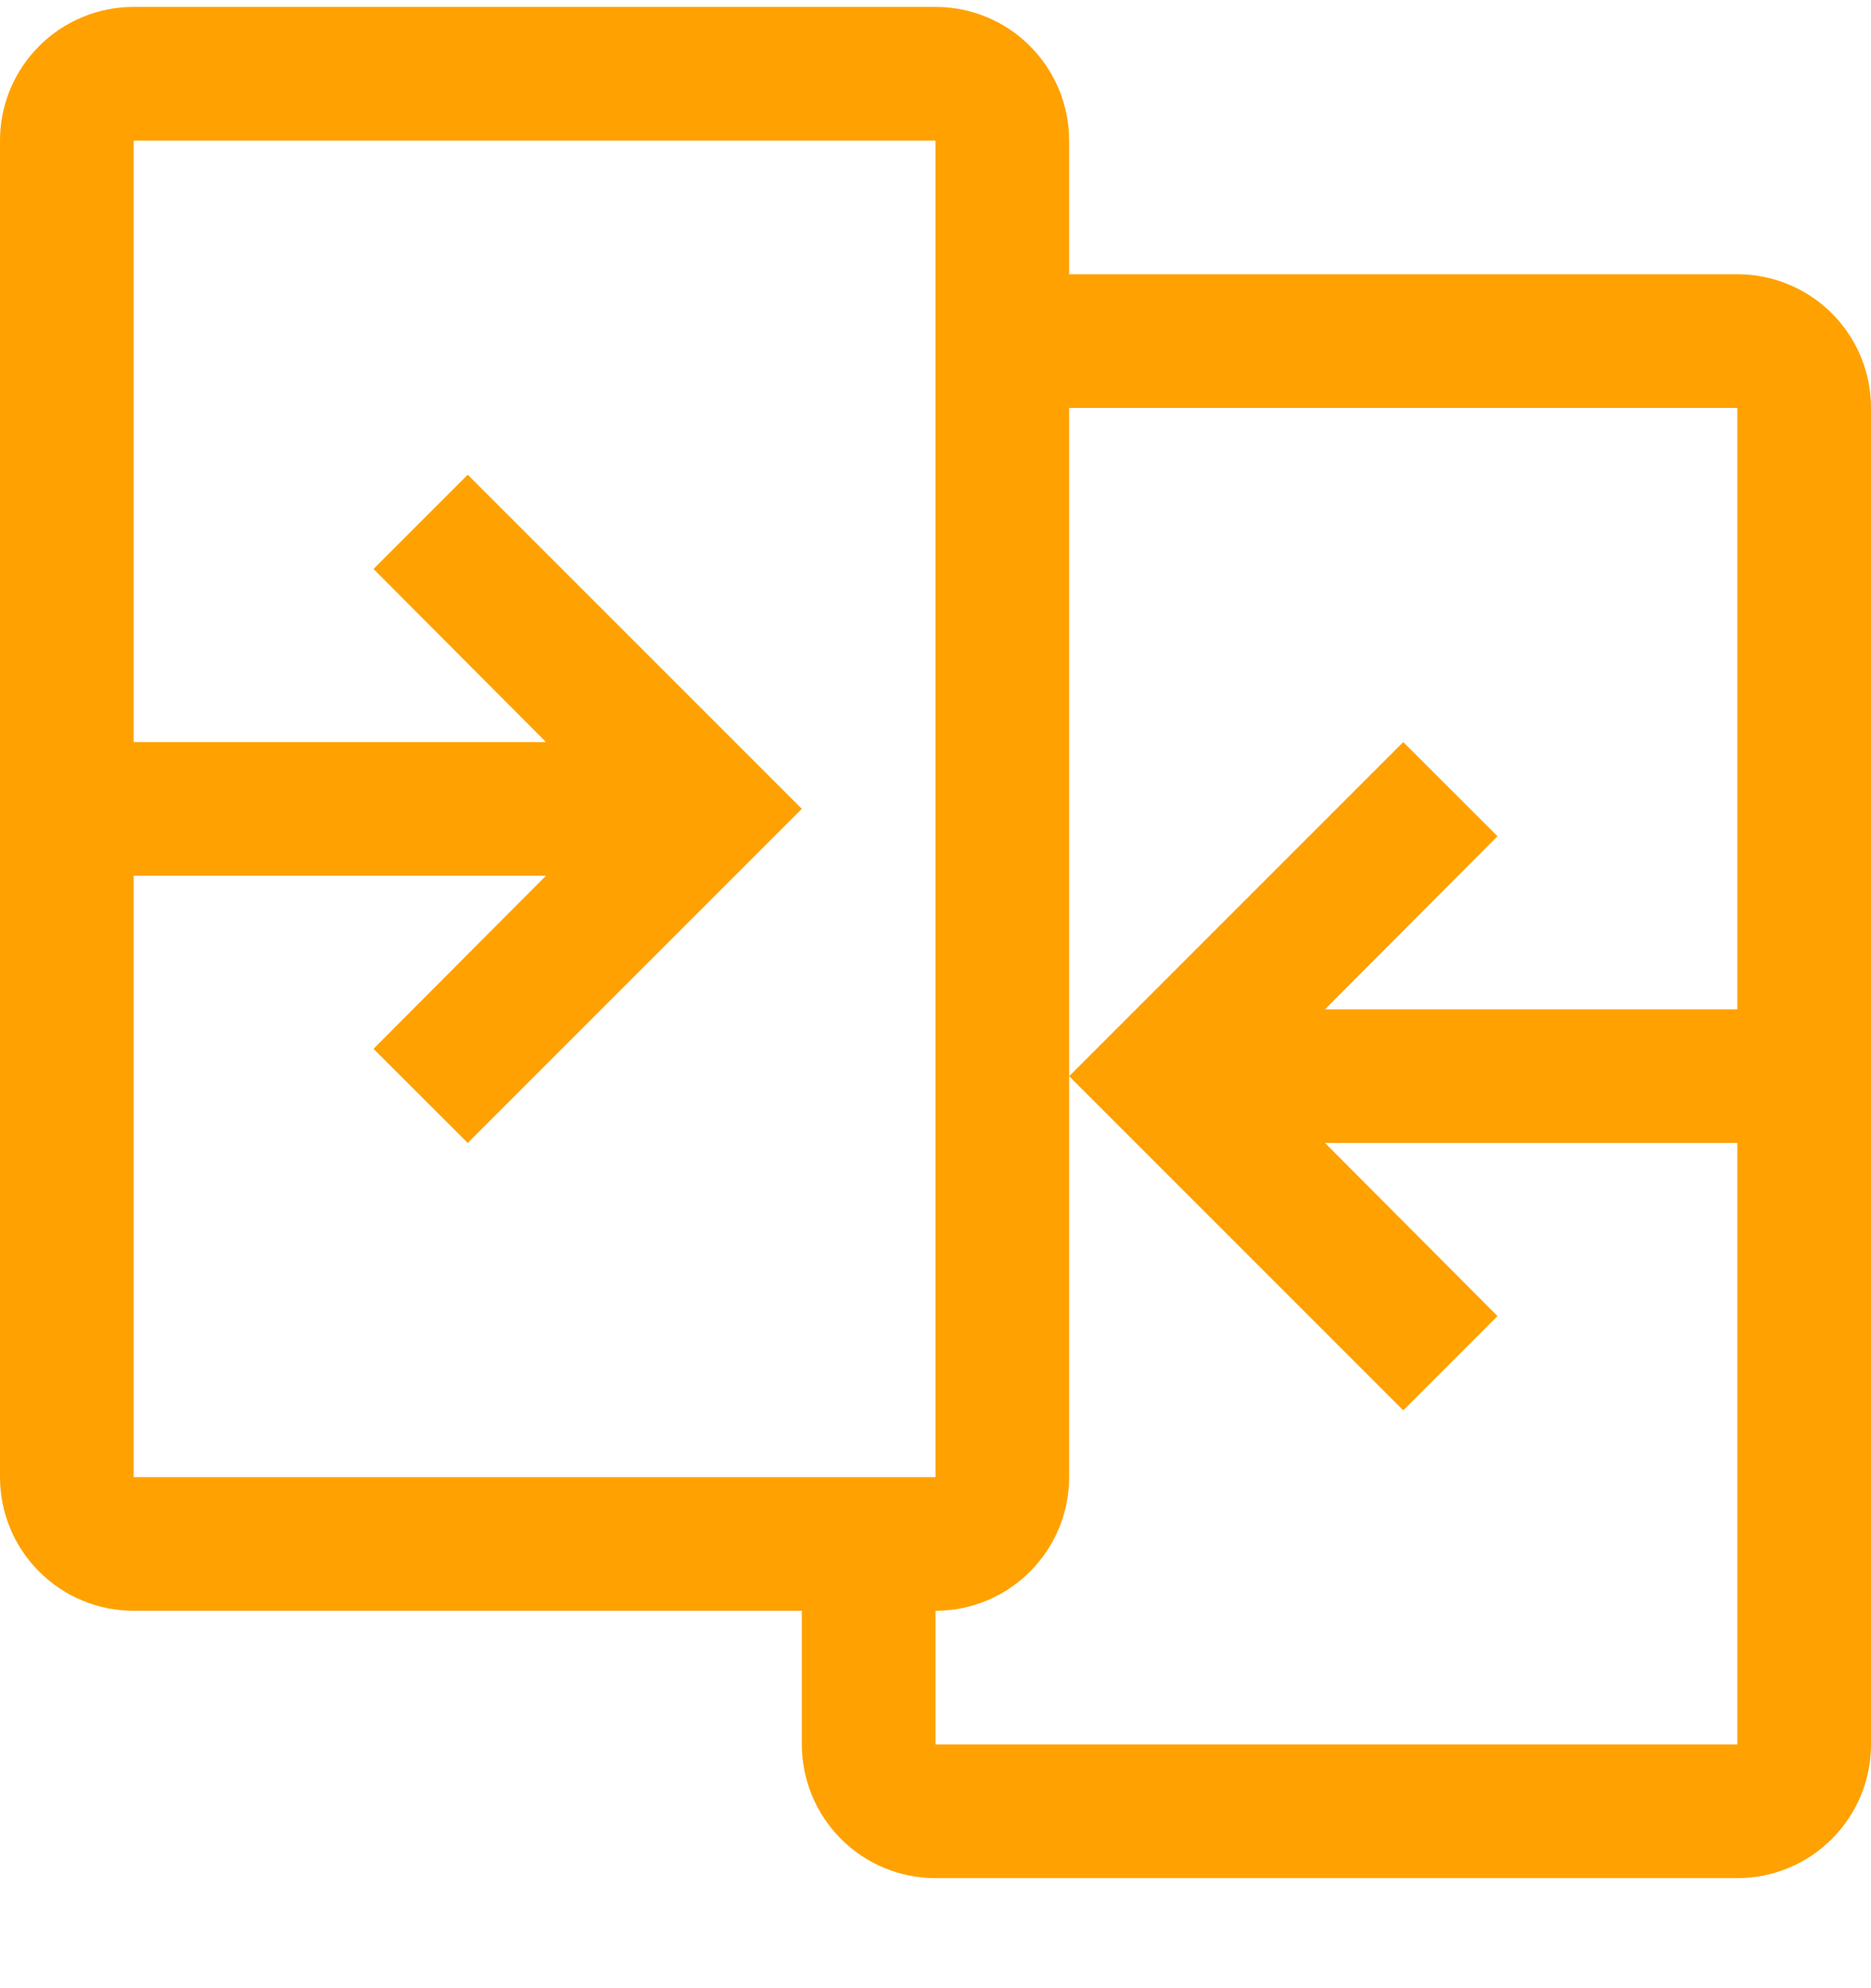 <svg width="16" height="17" viewBox="0 0 16 17" fill="none" xmlns="http://www.w3.org/2000/svg">
<path d="M14.857 2.345H9.143V1.202C9.143 0.899 9.022 0.608 8.808 0.394C8.594 0.179 8.303 0.059 8 0.059H1.143C0.84 0.059 0.549 0.179 0.335 0.394C0.12 0.608 0 0.899 0 1.202V12.63C0 12.934 0.12 13.224 0.335 13.438C0.549 13.653 0.84 13.773 1.143 13.773H6.857V14.916C6.857 15.219 6.978 15.51 7.192 15.724C7.406 15.939 7.697 16.059 8 16.059H14.857C15.16 16.059 15.451 15.939 15.665 15.724C15.88 15.51 16 15.219 16 14.916V3.488C16 3.184 15.88 2.894 15.665 2.679C15.451 2.465 15.16 2.345 14.857 2.345ZM1.143 7.488H4.669L3.194 8.968L4 9.773L6.857 6.916L4 4.059L3.194 4.865L4.669 6.345H1.143V1.202H8V12.63H1.143V7.488ZM8 14.916V13.773C8.303 13.773 8.594 13.653 8.808 13.438C9.022 13.224 9.143 12.934 9.143 12.63V3.488H14.857V8.63H11.331L12.806 7.15L12 6.345L9.143 9.202L12 12.059L12.806 11.253L11.331 9.773H14.857V14.916H8Z" fill="#FFA101"/>
</svg>
